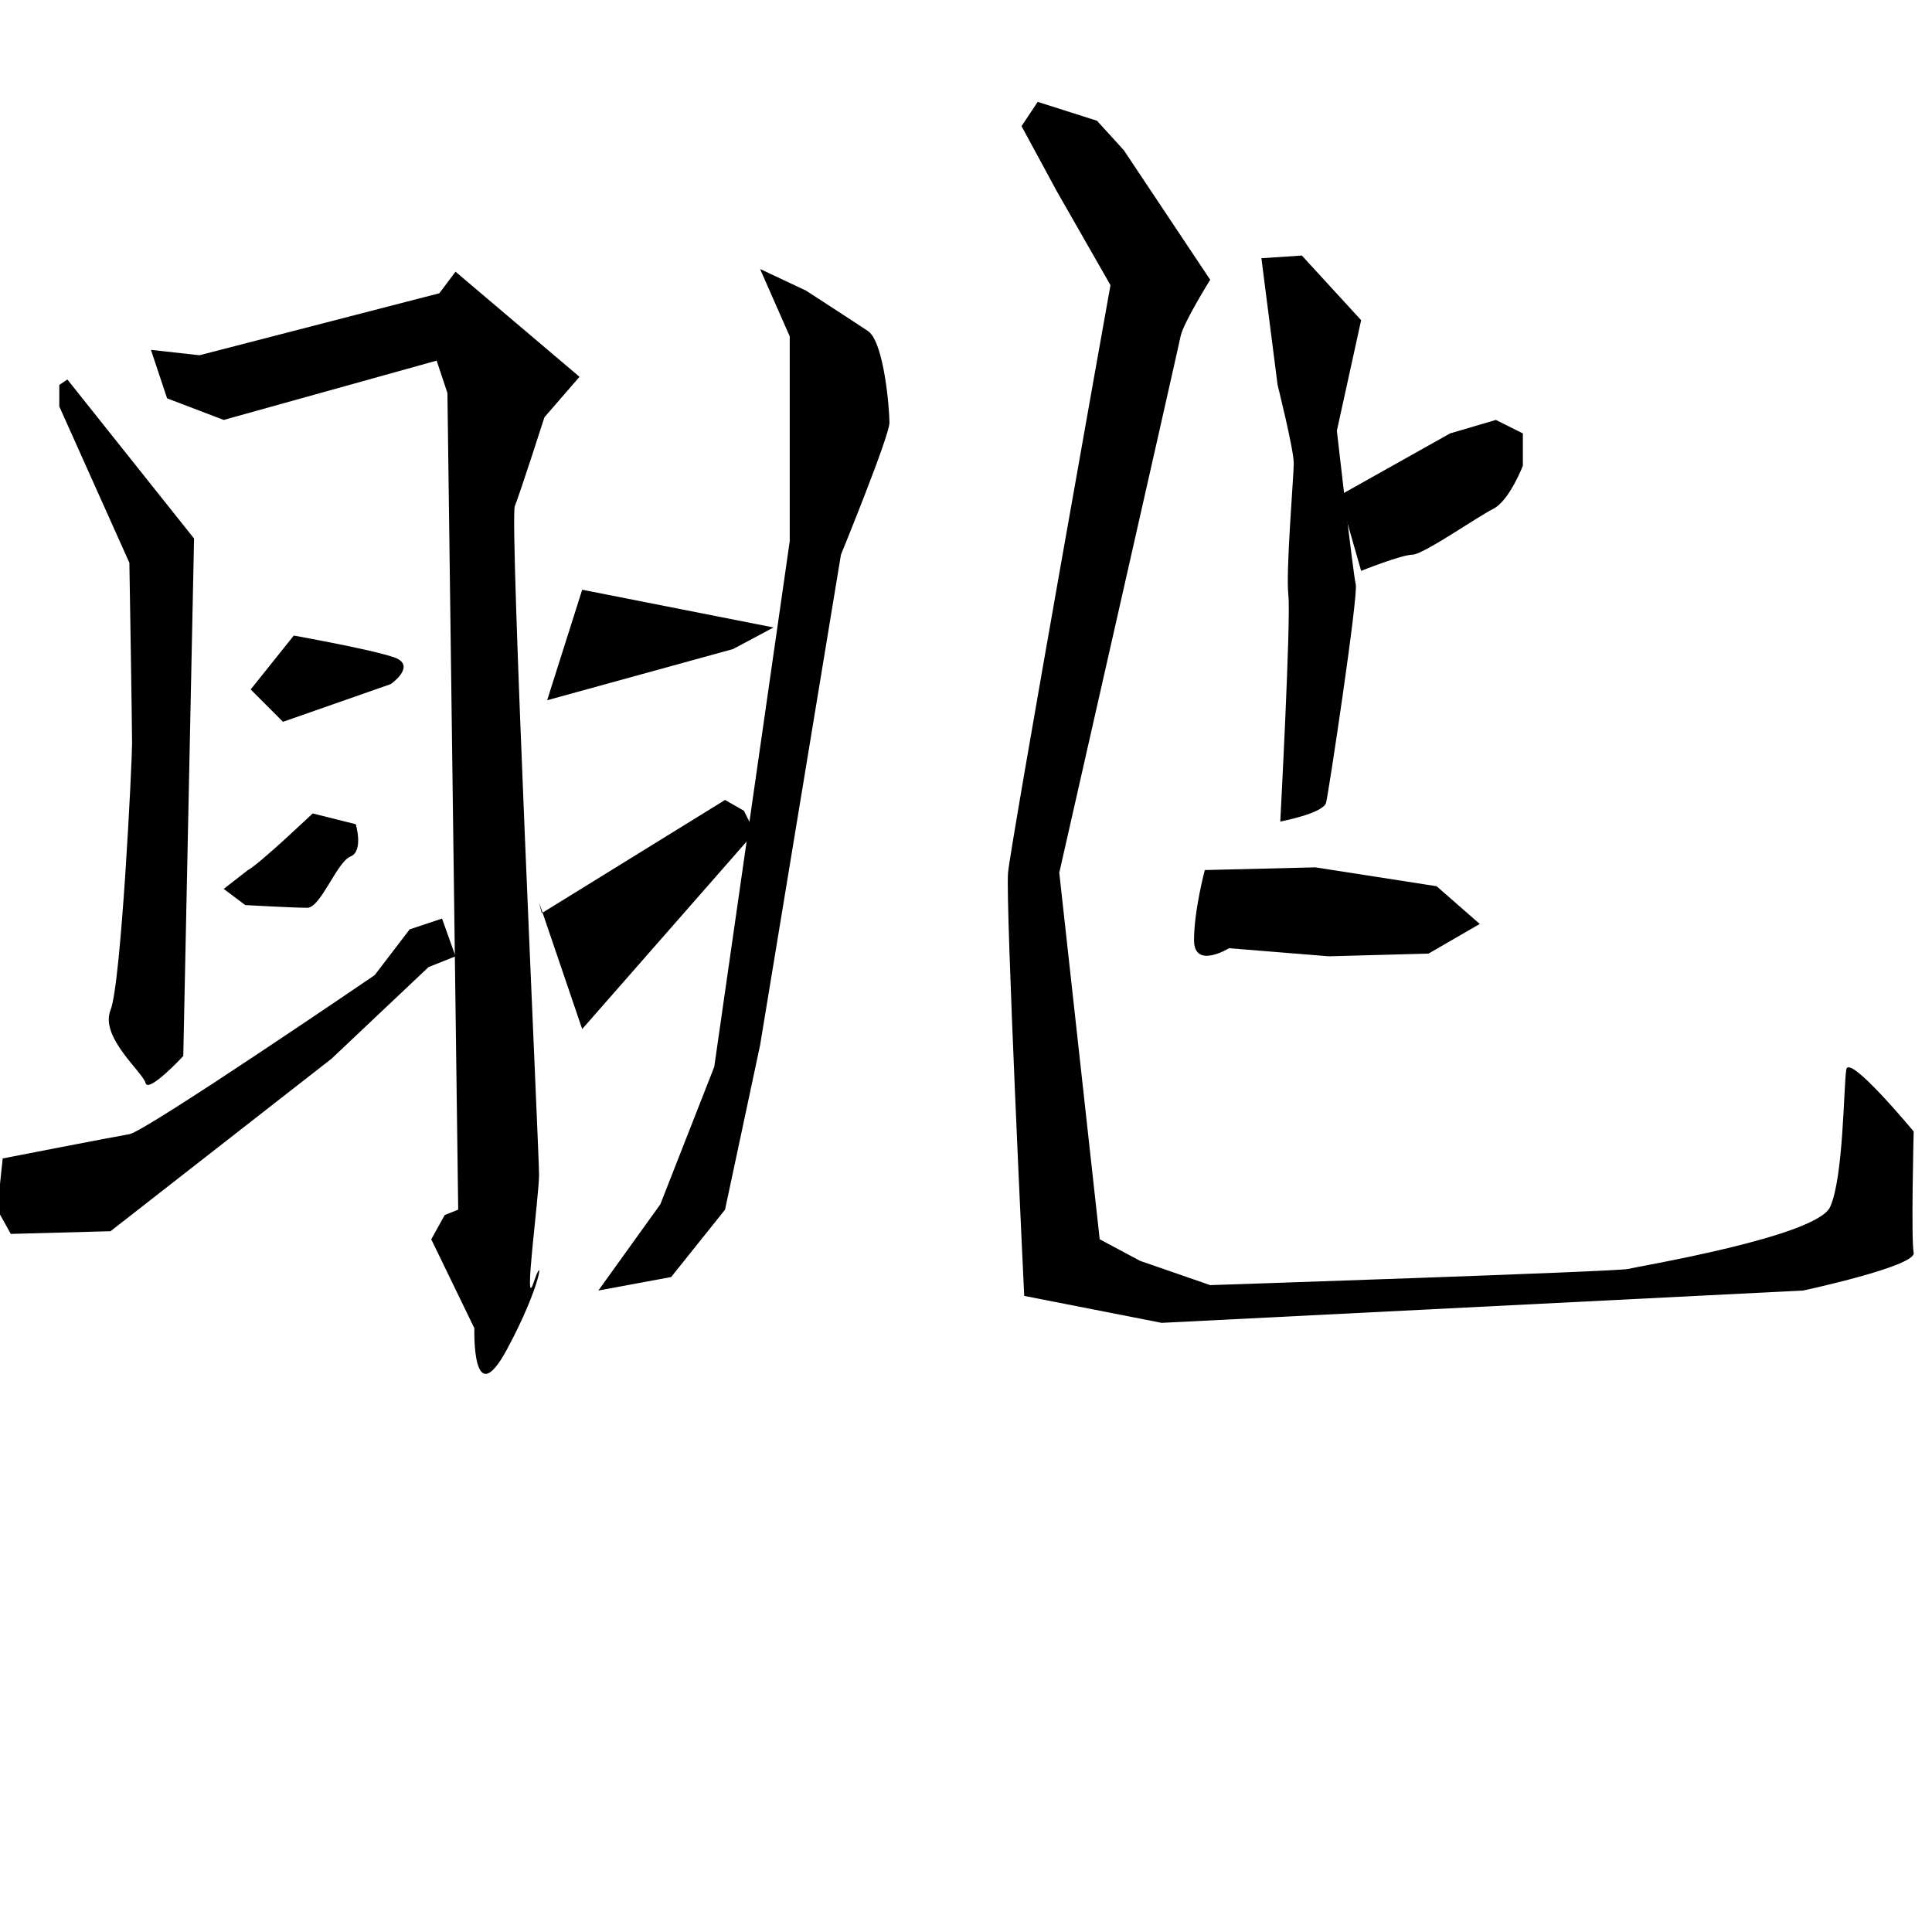 <?xml version="1.0" encoding="UTF-8" standalone="no"?>
<!-- Created with Inkscape (http://www.inkscape.org/) -->

<svg
   xmlns:dc="http://purl.org/dc/elements/1.1/"
   xmlns:cc="http://creativecommons.org/ns#"
   xmlns:rdf="http://www.w3.org/1999/02/22-rdf-syntax-ns#"
   xmlns:svg="http://www.w3.org/2000/svg"
   xmlns="http://www.w3.org/2000/svg"
   xmlns:sodipodi="http://sodipodi.sourceforge.net/DTD/sodipodi-0.dtd"
   xmlns:inkscape="http://www.inkscape.org/namespaces/inkscape"
   width="512"
   height="512"
   viewBox="0 0 512 512"
   version="1.1"
   id="svg8"
   inkscape:version="0.92.4 (5da689c313, 2019-01-14)"
   sodipodi:docname="U+773A.svg">
  <defs
     id="defs2" />
  <sodipodi:namedview
     id="base"
     pagecolor="#ffffff"
     bordercolor="#666666"
     borderopacity="1.0"
     inkscape:pageopacity="0.0"
     inkscape:pageshadow="2"
     inkscape:zoom="1.4"
     inkscape:cx="197.33028"
     inkscape:cy="261.75427"
     inkscape:document-units="px"
     inkscape:current-layer="layer1"
     showgrid="false"
     units="px"
     inkscape:window-width="1920"
     inkscape:window-height="1017"
     inkscape:window-x="-8"
     inkscape:window-y="-8"
     inkscape:window-maximized="1" />
  <g
     inkscape:label="圖層 1"
     inkscape:groupmode="layer"
     id="layer1"
     transform="translate(0,-1208.118)">
    <path
       style="fill:#000000;stroke:none;stroke-width:1px;stroke-linecap:butt;stroke-linejoin:miter;stroke-opacity:1;fill-opacity:1"
       d="m 17.857,1308.69 33.571,42.143 -2.857,137.143 c 0,0 -9.286,10 -10,7.143 -0.714,-2.857 -12.143,-12.143 -9.286,-19.286 C 32.143,1468.69 35,1410.118 35,1405.118 c 0,-5 -0.714,-47.857 -0.714,-47.857 l -18.571,-41.429 v -5.714 z"
       id="path4801"
       inkscape:connector-curvature="0" />
    <path
       style="fill:#000000;stroke:none;stroke-width:1px;stroke-linecap:butt;stroke-linejoin:miter;stroke-opacity:1;fill-opacity:1"
       d="m 40,1300.832 4.286,12.857 15,5.714 56.429,-15.714 2.857,8.572 2.857,216.429 -3.571,1.429 -3.571,6.429 11.429,23.571 c 0,0 -0.714,22.857 8.571,5.714 9.286,-17.143 10,-26.429 7.143,-17.857 -2.857,8.572 1.429,-22.857 1.429,-28.571 0,-5.714 -7.857,-173.571 -6.429,-177.143 1.429,-3.571 7.857,-23.572 7.857,-23.572 l 9.286,-10.714 -32.857,-27.857 -4.286,5.714 -63.571,16.429 z"
       id="path4803"
       inkscape:connector-curvature="0" />
    <path
       style="fill:#000000;stroke:none;stroke-width:1px;stroke-linecap:butt;stroke-linejoin:miter;stroke-opacity:1;fill-opacity:1"
       d="M 66.429,1390.832 75,1399.404 l 28.571,-10 c 0,0 7.143,-5 0.714,-7.143 -6.429,-2.143 -26.429,-5.714 -26.429,-5.714 z"
       id="path4805"
       inkscape:connector-curvature="0" />
    <path
       style="fill:#000000;stroke:none;stroke-width:1px;stroke-linecap:butt;stroke-linejoin:miter;stroke-opacity:1;fill-opacity:1"
       d="m 65.714,1438.69 c 2.857,-1.429 17.143,-15 17.143,-15 l 11.429,2.857 c 0,0 2.143,7.143 -1.429,8.571 C 89.286,1436.547 85,1448.69 81.429,1448.69 77.857,1448.69 65,1447.975 65,1447.975 l -5.714,-4.286 z"
       id="path4807"
       inkscape:connector-curvature="0" />
    <path
       style="fill:#000000;stroke:none;stroke-width:1px;stroke-linecap:butt;stroke-linejoin:miter;stroke-opacity:1;fill-opacity:1"
       d="m 0.714,1515.118 c 0,0 29.286,-5.714 33.571,-6.429 4.286,-0.714 65,-42.143 65,-42.143 l 9.286,-12.143 8.571,-2.857 3.571,10 -7.143,2.857 -25.714,24.286 -58.571,45.714 -26.429,0.714 -3.571,-6.429 z"
       id="path4809"
       inkscape:connector-curvature="0" />
    <path
       style="fill:#000000;stroke:none;stroke-width:1px;stroke-linecap:butt;stroke-linejoin:miter;stroke-opacity:1;fill-opacity:1"
       d="m 201.429,1279.404 7.857,17.857 v 54.286 l -20,139.286 -14.286,36.429 -16.429,22.857 19.286,-3.571 14.286,-17.857 9.286,-43.571 21.429,-130 c 0,0 12.857,-31.429 12.857,-35 0,-3.571 -1.429,-21.429 -5.714,-24.286 -4.286,-2.857 -16.429,-10.714 -16.429,-10.714 z"
       id="path4811"
       inkscape:connector-curvature="0" />
    <path
       style="fill:#000000;stroke:none;stroke-width:1px;stroke-linecap:butt;stroke-linejoin:miter;stroke-opacity:1;fill-opacity:1"
       d="m 154.286,1364.404 50.714,10 -10.714,5.714 L 145,1393.69 Z"
       id="path4813"
       inkscape:connector-curvature="0" />
    <path
       style="fill:#000000;stroke:none;stroke-width:1px;stroke-linecap:butt;stroke-linejoin:miter;stroke-opacity:1;fill-opacity:1"
       d="m 142.857,1447.261 11.429,33.571 45.714,-52.143 -2.857,-5.714 -5,-2.857 -48.571,30 z"
       id="path4815"
       inkscape:connector-curvature="0" />
    <path
       style="fill:#000000;stroke:none;stroke-width:1px;stroke-linecap:butt;stroke-linejoin:miter;stroke-opacity:1;fill-opacity:1"
       d="m 280,1258.69 14.286,25 c 0,0 -26.429,147.857 -27.143,155.714 -0.714,7.857 4.286,112.143 4.286,112.143 l 36.429,7.143 170,-8.571 c 0,0 30,-6.429 29.286,-10 -0.714,-3.571 0,-32.143 0,-32.143 0,0 -17.143,-20.714 -17.857,-16.428 -0.714,4.286 -0.714,28.571 -4.286,36.428 -3.571,7.857 -50.714,15.714 -53.571,16.429 -2.857,0.714 -110.714,4.286 -110.714,4.286 l -18.571,-6.428 -10.714,-5.714 -10.714,-97.143 c 0,0 31.429,-138.571 32.143,-142.143 0.714,-3.571 7.857,-15 7.857,-15 l -22.857,-34.286 -7.143,-7.857 -15.714,-5 -4.286,6.429 z"
       id="path4817"
       inkscape:connector-curvature="0" />
    <path
       style="fill:#000000;stroke:none;stroke-width:1px;stroke-linecap:butt;stroke-linejoin:miter;stroke-opacity:1;fill-opacity:1"
       d="m 334.286,1276.547 4.286,33.571 c 0,0 4.286,17.143 4.286,20.714 0,3.571 -2.143,28.571 -1.429,35 0.714,6.429 -2.143,60 -2.143,60 0,0 11.429,-2.143 12.143,-5 0.714,-2.857 8.571,-55 7.857,-57.857 -0.714,-2.857 -5,-40.714 -5,-40.714 l 6.429,-29.286 L 345,1275.832 Z"
       id="path4819"
       inkscape:connector-curvature="0" />
    <path
       style="fill:#000000;stroke:none;stroke-width:1px;stroke-linecap:butt;stroke-linejoin:miter;stroke-opacity:1;fill-opacity:1"
       d="m 355,1339.404 29.286,-16.429 12.143,-3.571 7.143,3.571 v 8.572 c 0,0 -3.571,9.286 -7.857,11.428 -4.286,2.143 -18.571,12.143 -21.429,12.143 -2.857,0 -13.571,4.286 -13.571,4.286 z"
       id="path4821"
       inkscape:connector-curvature="0" />
    <path
       style="fill:#000000;stroke:none;stroke-width:1px;stroke-linecap:butt;stroke-linejoin:miter;stroke-opacity:1;fill-opacity:1"
       d="m 319.286,1438.69 29.286,-0.714 32.143,5 11.429,10 -13.571,7.857 -26.429,0.714 -26.429,-2.143 c 0,0 -9.286,5.714 -9.286,-2.143 0,-7.857 2.857,-18.572 2.857,-18.572 z"
       id="path4823"
       inkscape:connector-curvature="0" />
  </g>
</svg>
